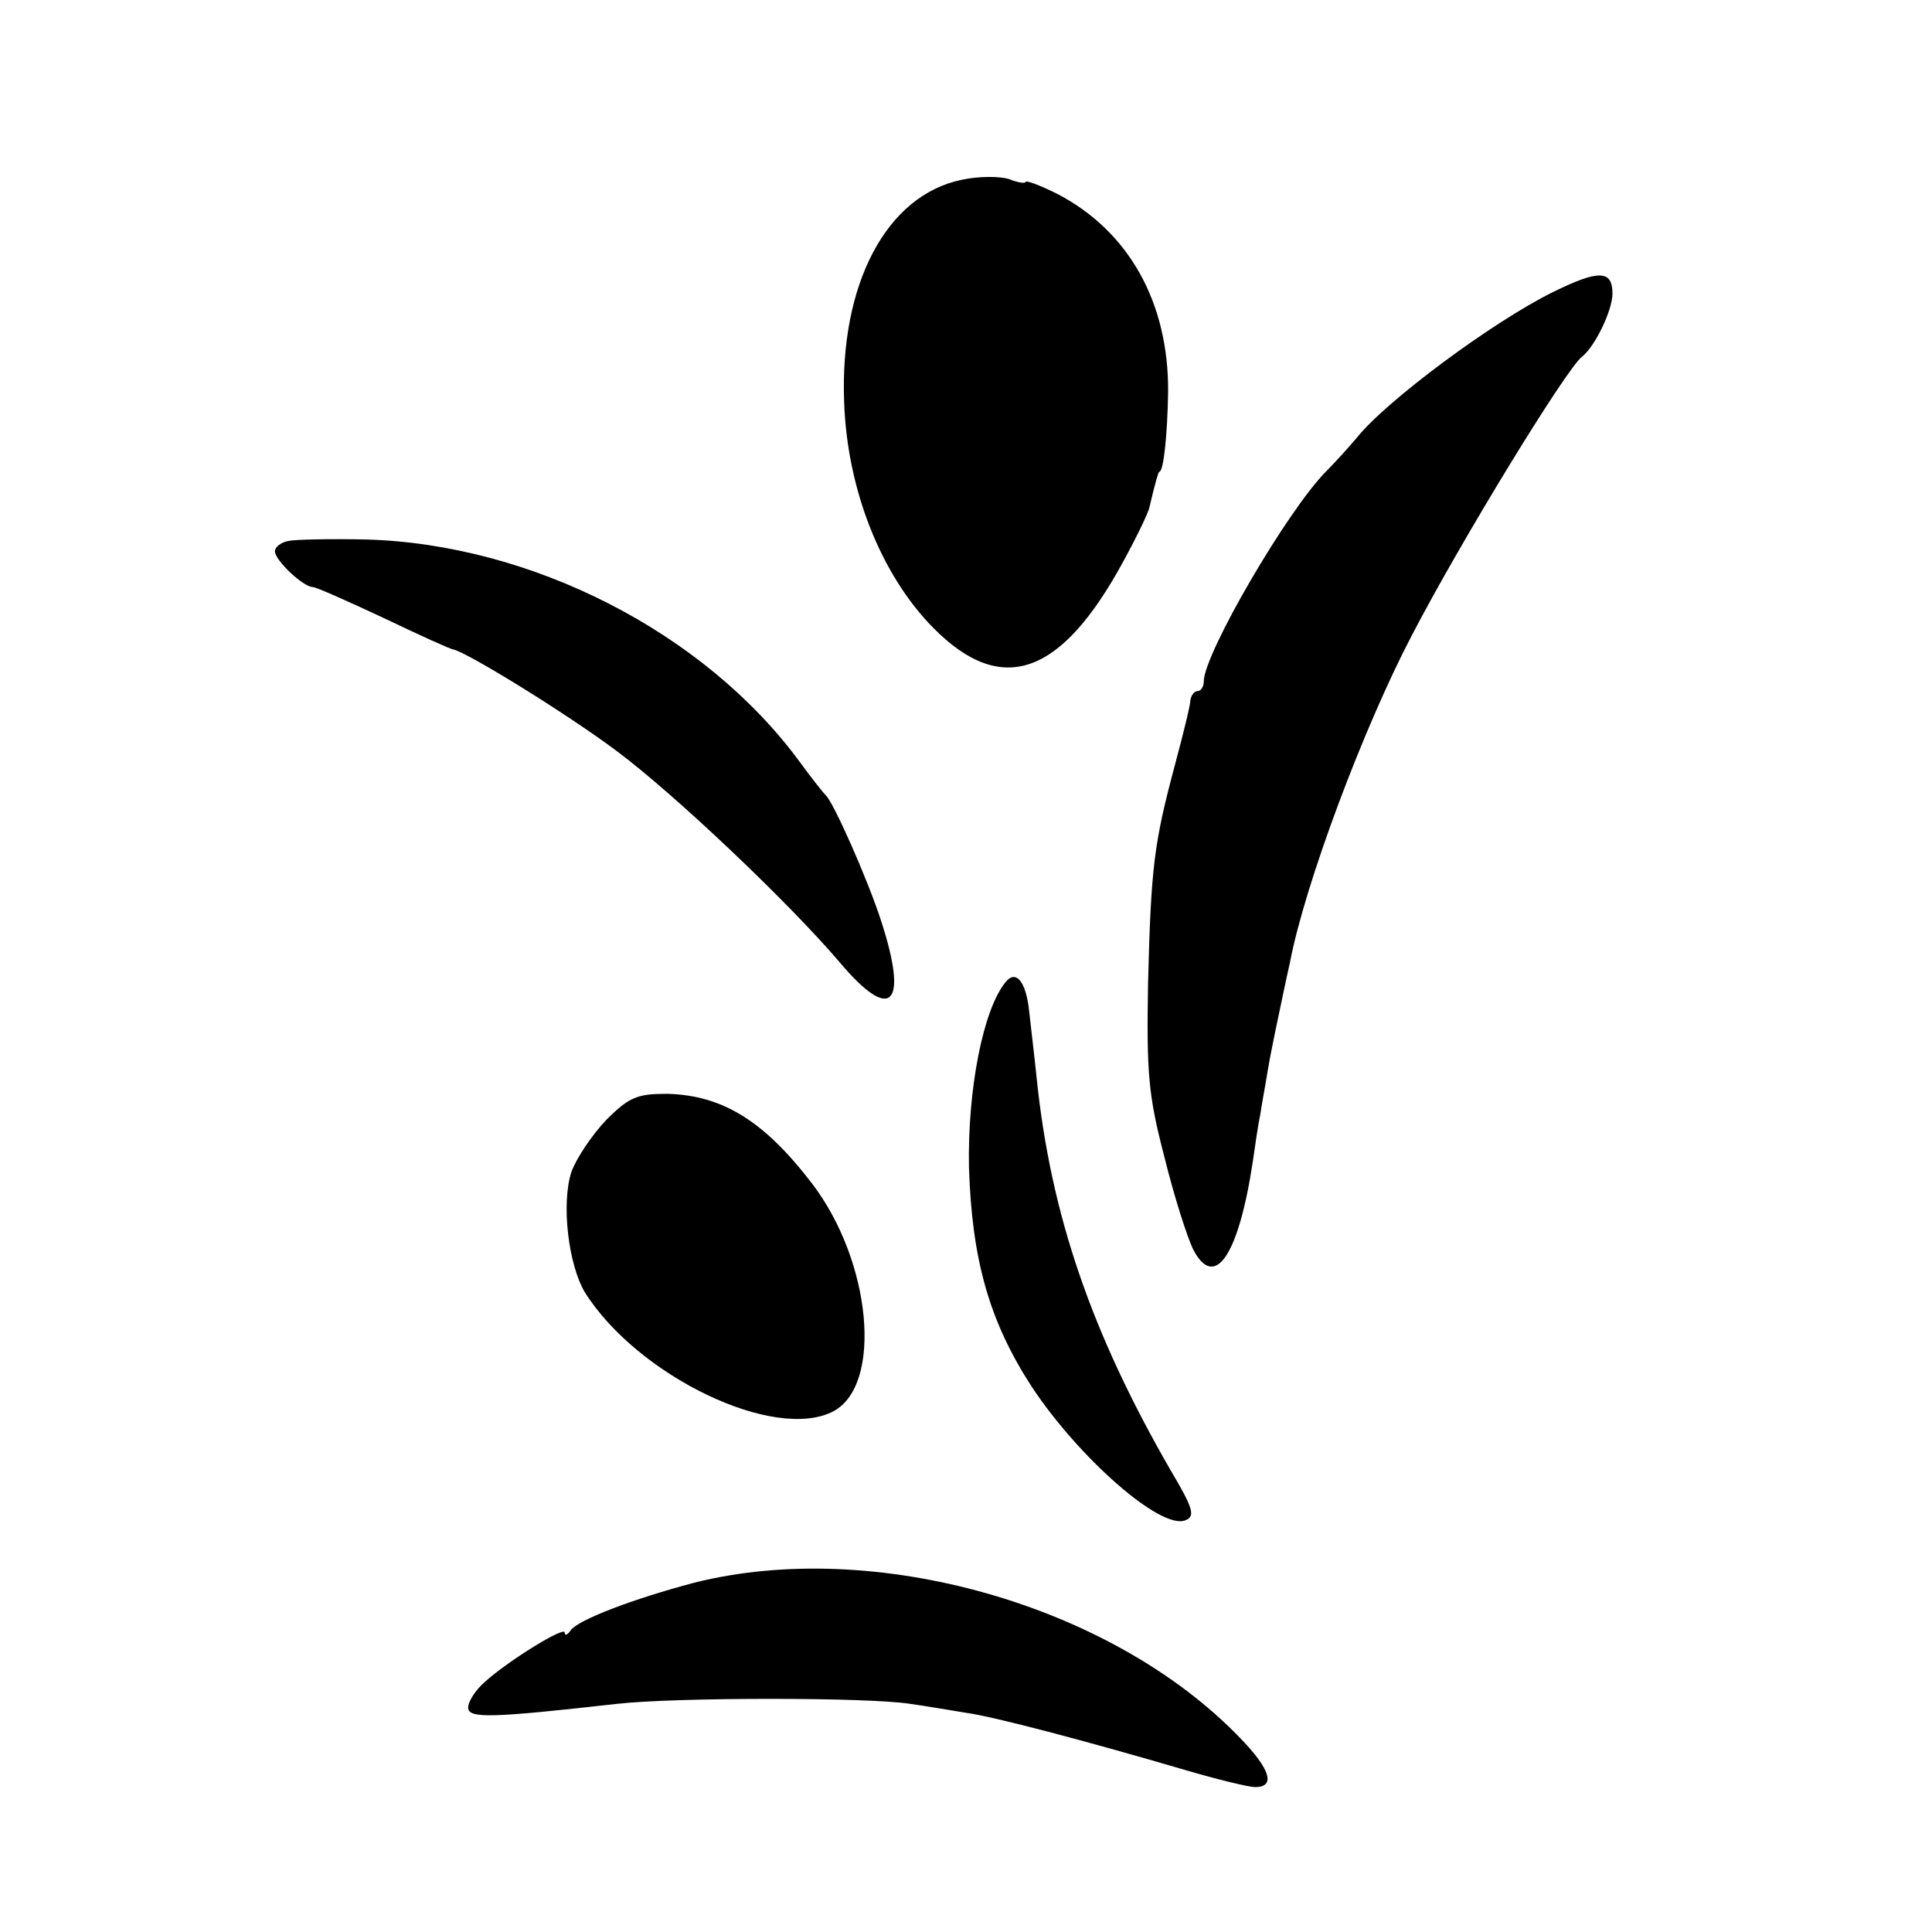 <?xml version="1.0" standalone="no"?>
<!DOCTYPE svg PUBLIC "-//W3C//DTD SVG 20010904//EN"
 "http://www.w3.org/TR/2001/REC-SVG-20010904/DTD/svg10.dtd">
<svg version="1.0" xmlns="http://www.w3.org/2000/svg"
 width="260pt" height="260pt" viewBox="0 0 260 260"
 preserveAspectRatio="xMidYMid meet">
<g transform="translate(0,260) scale(0.1,-0.1)"
fill="#000000" stroke="none">
<path d="M1294 2358 c-101 -21 -164 -140 -158 -299 4 -117 49 -232 120 -304
92 -93 172 -65 256 90 18 33 34 66 35 73 8 34 12 47 13 47 6 0 11 50 12 107 1
121 -53 217 -149 267 -24 12 -43 19 -43 16 0 -2 -10 -1 -22 4 -13 4 -41 4 -64
-1z"/>
<path d="M2090 2207 c-81 -40 -224 -146 -264 -196 -11 -13 -29 -33 -41 -45
-52 -52 -165 -246 -165 -283 0 -7 -4 -13 -8 -13 -5 0 -9 -6 -10 -12 0 -7 -10
-47 -21 -88 -28 -105 -32 -136 -36 -293 -2 -120 0 -150 22 -234 13 -53 31
-109 39 -125 29 -55 61 -7 80 119 3 21 7 49 10 63 2 14 7 40 10 59 3 18 8 42
10 52 7 33 13 63 20 94 20 105 99 316 164 440 66 127 208 359 229 375 17 13
41 62 41 85 0 32 -19 32 -80 2z"/>
<path d="M388 1872 c-10 -2 -18 -8 -18 -14 0 -12 38 -48 51 -48 4 0 47 -19 96
-42 48 -23 90 -42 93 -42 19 -4 152 -86 219 -136 78 -58 232 -204 301 -285 69
-82 93 -59 56 55 -18 56 -65 162 -75 170 -3 3 -19 23 -35 45 -128 174 -361
293 -584 299 -48 1 -95 0 -104 -2z"/>
<path d="M1353 1278 c-30 -37 -51 -144 -49 -249 4 -124 27 -207 85 -296 63
-95 173 -192 206 -179 14 5 11 16 -20 68 -106 184 -161 343 -180 528 -3 30 -8
70 -10 89 -4 40 -18 57 -32 39z"/>
<path d="M816 1093 c-19 -20 -40 -51 -47 -70 -14 -43 -4 -125 18 -162 71 -113
256 -202 335 -160 66 36 51 201 -29 306 -65 85 -121 119 -195 121 -40 0 -51
-4 -82 -35z"/>
<path d="M934 470 c-83 -22 -156 -50 -166 -64 -4 -6 -8 -8 -8 -3 0 9 -76 -38
-107 -66 -13 -11 -23 -27 -23 -35 0 -15 31 -14 200 5 79 9 340 9 395 0 22 -3
56 -9 75 -12 37 -5 162 -38 295 -77 44 -13 86 -23 94 -23 28 0 21 24 -21 67
-173 179 -492 269 -734 208z"/>
</g>
</svg>
